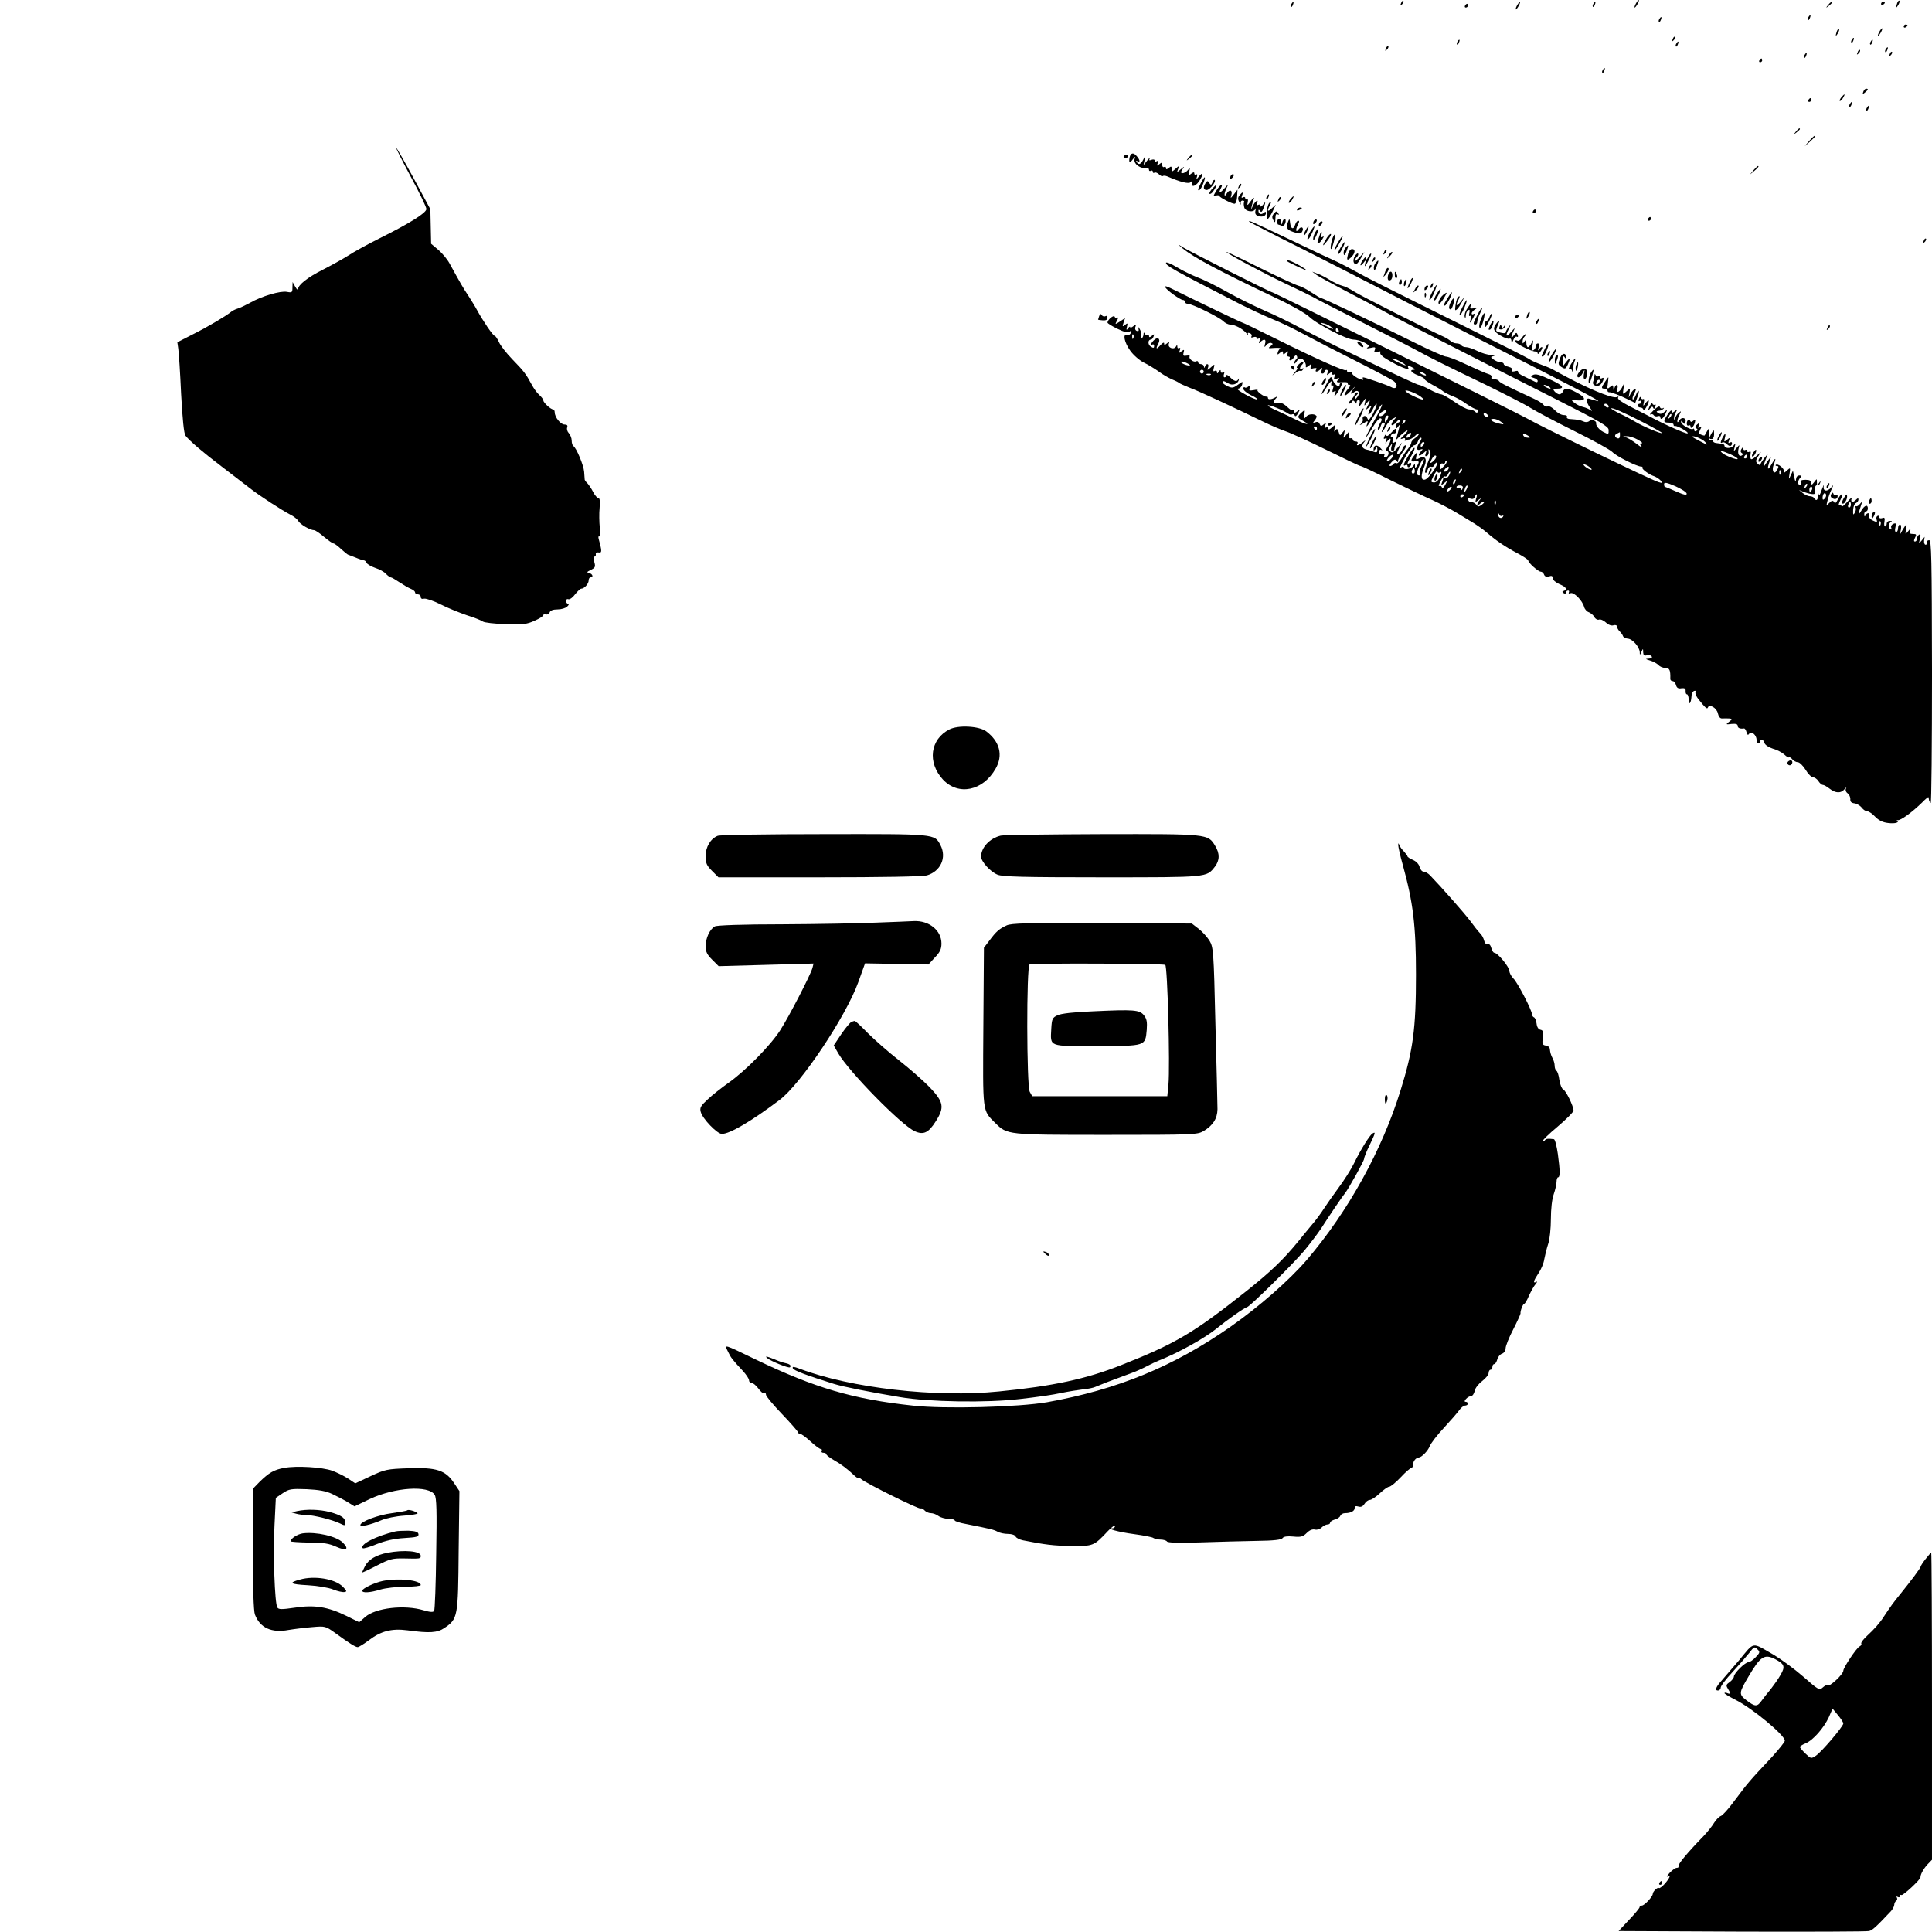 <?xml version="1.0" standalone="no"?>
<!DOCTYPE svg PUBLIC "-//W3C//DTD SVG 20010904//EN"
 "http://www.w3.org/TR/2001/REC-SVG-20010904/DTD/svg10.dtd">
<svg version="1.0" xmlns="http://www.w3.org/2000/svg"
 width="1024pt" height="1024pt" viewBox="0 0 1024 1024"
 preserveAspectRatio="xMidYMid meet">

<g transform="translate(0,1024) scale(0.1,-0.1)"
fill="#000000" stroke="none">
<path d="M7426 10223 c-6 -14 -5 -15 5 -6 7 7 10 15 7 18 -3 3 -9 -2 -12 -12z"/>
<path d="M8670 10220 c-6 -11 -8 -20 -6 -20 3 0 10 9 16 20 6 11 8 20 6 20 -3
0 -10 -9 -16 -20z"/>
<path d="M10056 10225 c-9 -26 -7 -32 5 -12 6 10 9 21 6 23 -2 3 -7 -2 -11
-11z"/>
<path d="M6845 10219 c-4 -6 -5 -12 -2 -15 2 -3 7 2 10 11 7 17 1 20 -8 4z"/>
<path d="M8040 10210 c-6 -11 -8 -20 -6 -20 3 0 10 9 16 20 6 11 8 20 6 20 -3
0 -10 -9 -16 -20z"/>
<path d="M8445 10219 c-4 -6 -5 -12 -2 -15 2 -3 7 2 10 11 7 17 1 20 -8 4z"/>
<path d="M9689 10213 c-13 -16 -12 -17 4 -4 9 7 17 15 17 17 0 8 -8 3 -21 -13z"/>
<path d="M9970 10219 c0 -5 5 -7 10 -4 6 3 10 8 10 11 0 2 -4 4 -10 4 -5 0
-10 -5 -10 -11z"/>
<path d="M7765 10210 c-3 -5 -1 -10 4 -10 6 0 11 5 11 10 0 6 -2 10 -4 10 -3
0 -8 -4 -11 -10z"/>
<path d="M9585 10149 c-4 -6 -5 -12 -2 -15 2 -3 7 2 10 11 7 17 1 20 -8 4z"/>
<path d="M8795 10139 c-4 -6 -5 -12 -2 -15 2 -3 7 2 10 11 7 17 1 20 -8 4z"/>
<path d="M10090 10099 c0 -5 5 -7 10 -4 6 3 10 8 10 11 0 2 -4 4 -10 4 -5 0
-10 -5 -10 -11z"/>
<path d="M9736 10075 c-9 -26 -7 -32 5 -12 6 10 9 21 6 23 -2 3 -7 -2 -11 -11z"/>
<path d="M9960 10070 c-6 -11 -8 -20 -6 -20 3 0 10 9 16 20 6 11 8 20 6 20 -3
0 -10 -9 -16 -20z"/>
<path d="M8866 10033 c-6 -14 -5 -15 5 -6 7 7 10 15 7 18 -3 3 -9 -2 -12 -12z"/>
<path d="M9815 10029 c-4 -6 -5 -12 -2 -15 2 -3 7 2 10 11 7 17 1 20 -8 4z"/>
<path d="M7725 10019 c-4 -6 -5 -12 -2 -15 2 -3 7 2 10 11 7 17 1 20 -8 4z"/>
<path d="M9915 10019 c-4 -6 -5 -12 -2 -15 2 -3 7 2 10 11 7 17 1 20 -8 4z"/>
<path d="M8885 10009 c-4 -6 -5 -12 -2 -15 2 -3 7 2 10 11 7 17 1 20 -8 4z"/>
<path d="M7346 9983 c-6 -14 -5 -15 5 -6 7 7 10 15 7 18 -3 3 -9 -2 -12 -12z"/>
<path d="M9995 9979 c-4 -6 -5 -12 -2 -15 2 -3 7 2 10 11 7 17 1 20 -8 4z"/>
<path d="M9846 9963 c-6 -14 -5 -15 5 -6 7 7 10 15 7 18 -3 3 -9 -2 -12 -12z"/>
<path d="M10016 9953 c-6 -14 -5 -15 5 -6 7 7 10 15 7 18 -3 3 -9 -2 -12 -12z"/>
<path d="M9565 9949 c-4 -6 -5 -12 -2 -15 2 -3 7 2 10 11 7 17 1 20 -8 4z"/>
<path d="M9325 9920 c-3 -5 -1 -10 4 -10 6 0 11 5 11 10 0 6 -2 10 -4 10 -3 0
-8 -4 -11 -10z"/>
<path d="M8495 9869 c-4 -6 -5 -12 -2 -15 2 -3 7 2 10 11 7 17 1 20 -8 4z"/>
<path d="M9876 9754 c-5 -14 -4 -15 9 -4 17 14 19 20 6 20 -5 0 -12 -7 -15
-16z"/>
<path d="M9760 9725 c-7 -9 -11 -17 -9 -20 3 -2 10 5 17 15 14 24 10 26 -8 5z"/>
<path d="M9585 9710 c-3 -5 -1 -10 4 -10 6 0 11 5 11 10 0 6 -2 10 -4 10 -3 0
-8 -4 -11 -10z"/>
<path d="M9805 9689 c-4 -6 -5 -12 -2 -15 2 -3 7 2 10 11 7 17 1 20 -8 4z"/>
<path d="M9895 9669 c-4 -6 -5 -12 -2 -15 2 -3 7 2 10 11 7 17 1 20 -8 4z"/>
<path d="M9519 9543 c-13 -16 -12 -17 4 -4 9 7 17 15 17 17 0 8 -8 3 -21 -13z"/>
<path d="M9589 9493 l-24 -28 28 24 c15 14 27 26 27 28 0 8 -8 1 -31 -24z"/>
<path d="M2100 9456 c0 -5 36 -76 80 -158 44 -81 80 -156 80 -166 -1 -21 -91
-77 -248 -155 -62 -31 -137 -72 -167 -92 -30 -19 -90 -52 -133 -74 -80 -40
-132 -81 -132 -103 -1 -7 -7 -2 -15 12 l-14 25 -1 -29 c0 -26 -2 -28 -29 -23
-34 7 -135 -23 -196 -58 -22 -12 -51 -26 -64 -30 -14 -4 -29 -12 -35 -17 -25
-21 -124 -80 -202 -119 l-84 -43 5 -35 c3 -20 10 -128 15 -240 7 -131 15 -210
23 -220 23 -29 91 -87 191 -163 56 -43 124 -95 151 -116 51 -40 168 -116 218
-142 16 -8 33 -22 38 -31 9 -18 63 -49 84 -49 6 0 30 -16 52 -35 23 -19 45
-35 50 -35 5 0 23 -13 41 -30 18 -16 34 -29 35 -29 1 0 19 -7 39 -15 21 -9 42
-16 47 -16 5 0 11 -6 14 -13 3 -7 23 -19 46 -27 22 -7 48 -21 57 -32 10 -10
21 -18 25 -18 5 0 25 -12 46 -26 21 -14 48 -30 61 -35 12 -5 22 -13 22 -19 0
-5 7 -10 15 -10 8 0 15 -6 15 -14 0 -9 7 -12 18 -9 10 2 49 -11 87 -30 39 -20
102 -45 140 -58 39 -12 76 -27 84 -33 8 -6 62 -12 120 -14 91 -3 113 -1 154
18 26 11 47 25 47 30 0 5 6 7 14 4 7 -3 16 2 19 10 4 11 19 16 42 16 20 0 43
7 51 15 9 8 11 15 5 15 -6 0 -11 7 -11 15 0 8 6 12 13 9 7 -2 23 9 35 26 13
16 27 30 33 30 16 0 39 26 39 44 0 9 5 16 10 16 17 0 11 18 -7 23 -15 3 -13 6
8 16 24 12 26 17 19 42 -5 17 -5 29 1 29 5 0 8 6 7 13 -2 7 5 11 15 9 18 -3
18 6 0 72 -3 10 -1 16 4 13 6 -4 6 15 2 46 -3 29 -4 76 -1 105 3 35 1 52 -6
52 -6 0 -19 14 -28 32 -9 18 -23 38 -30 46 -8 7 -14 16 -15 20 0 4 -2 23 -3
42 -3 35 -41 126 -57 136 -5 3 -9 16 -9 29 0 13 -7 30 -15 39 -8 8 -12 22 -9
30 4 11 0 16 -14 16 -21 0 -52 39 -52 65 0 8 -4 15 -8 15 -13 0 -52 36 -52 47
0 6 -9 18 -21 29 -12 10 -30 35 -40 54 -33 61 -43 73 -103 135 -32 33 -65 75
-72 93 -8 17 -18 32 -22 32 -9 0 -63 80 -95 139 -10 19 -31 52 -45 74 -25 37
-43 68 -100 172 -12 22 -39 54 -59 71 l-38 32 -2 91 -2 92 -90 167 c-50 92
-91 163 -91 158z"/>
<path d="M5987 9405 c-5 -29 1 -32 19 -7 12 14 13 14 8 1 -9 -27 31 -56 69
-50 4 0 7 -4 7 -10 0 -5 5 -7 10 -4 6 3 10 1 10 -5 0 -6 4 -9 9 -5 5 3 16 -1
24 -9 8 -8 17 -12 20 -9 4 3 14 2 24 -2 68 -30 113 -41 123 -31 8 8 11 7 8 -4
-6 -28 25 -15 43 18 20 35 15 43 -8 15 -14 -17 -14 -17 -9 0 3 11 2 16 -4 12
-6 -3 -10 -1 -10 6 0 8 -5 7 -17 -2 -15 -13 -16 -11 -10 11 5 21 4 22 -6 10
-13 -17 -37 -24 -37 -12 0 4 6 14 13 22 6 8 1 6 -12 -5 -24 -20 -24 -20 -17
-1 7 19 6 19 -14 1 -19 -17 -20 -17 -20 0 0 14 -3 15 -15 5 -11 -9 -15 -9 -15
-1 0 7 -4 9 -10 6 -5 -3 -10 1 -10 11 0 14 -3 14 -15 4 -13 -11 -14 -10 -9 5
5 13 4 16 -4 11 -7 -4 -12 -3 -12 3 0 6 -7 7 -17 4 -12 -5 -14 -3 -9 8 4 8 -1
3 -13 -11 l-20 -25 5 25 c4 25 4 25 -7 3 -13 -25 -24 -29 -35 -11 -4 7 -3 8 4
4 16 -9 15 5 -1 24 -19 24 -34 21 -40 -5z"/>
<path d="M5956 9412 c-3 -5 1 -9 9 -9 8 0 15 4 15 9 0 4 -4 8 -9 8 -6 0 -12
-4 -15 -8z"/>
<path d="M6299 9403 c-13 -16 -12 -17 4 -4 9 7 17 15 17 17 0 8 -8 3 -21 -13z"/>
<path d="M9294 9338 l-19 -23 23 19 c21 18 27 26 19 26 -2 0 -12 -10 -23 -22z"/>
<path d="M6527 9313 c-4 -3 -7 -11 -7 -17 0 -6 5 -5 12 2 6 6 9 14 7 17 -3 3
-9 2 -12 -2z"/>
<path d="M6365 9270 c-17 -33 -19 -44 -6 -36 10 6 33 66 26 66 -3 0 -11 -13
-20 -30z"/>
<path d="M6426 9273 c-6 -15 -8 -15 -17 -3 -8 13 -10 13 -19 0 -14 -22 -12
-37 6 -37 16 0 51 44 42 53 -3 3 -9 -3 -12 -13z"/>
<path d="M6566 9253 c-6 -14 -5 -15 5 -6 7 7 10 15 7 18 -3 3 -9 -2 -12 -12z"/>
<path d="M6427 9242 c-19 -20 -23 -37 -7 -27 10 6 33 45 27 45 -2 0 -11 -8
-20 -18z"/>
<path d="M6446 9228 c-16 -27 -17 -30 -3 -25 9 3 17 3 19 -1 4 -10 67 -42 81
-42 7 0 13 17 14 38 l2 37 -19 -25 c-19 -24 -19 -24 -13 -2 6 26 -11 30 -26 5
-14 -24 -14 2 0 30 10 22 10 22 -10 0 -24 -28 -35 -30 -21 -3 18 33 -4 23 -24
-12z"/>
<path d="M6570 9205 c-10 -12 -10 -20 -1 -38 6 -12 10 -15 7 -6 -2 9 2 16 10
16 7 0 11 -4 8 -9 -3 -4 -2 -17 1 -28 7 -22 50 -28 59 -7 3 6 3 2 0 -10 -3
-15 1 -23 15 -28 23 -7 41 0 41 17 0 7 -4 7 -13 -1 -14 -11 -27 -5 -27 13 0 6
4 5 9 -2 6 -10 11 -5 20 20 10 30 9 31 -4 14 -8 -11 -15 -14 -15 -7 0 7 -5 9
-12 5 -8 -5 -9 -2 -5 10 10 25 -12 9 -24 -18 -8 -19 -9 -19 -5 -1 2 11 7 29
11 40 4 12 -2 8 -15 -10 -19 -26 -21 -27 -17 -7 3 12 1 20 -4 16 -5 -3 -9 0
-9 6 0 6 -5 8 -12 4 -8 -5 -9 -2 -5 9 8 21 3 22 -13 2z"/>
<path d="M6715 9199 c-4 -6 -5 -12 -2 -15 2 -3 7 2 10 11 7 17 1 20 -8 4z"/>
<path d="M6776 9183 c-6 -14 -5 -15 5 -6 7 7 10 15 7 18 -3 3 -9 -2 -12 -12z"/>
<path d="M6840 9185 c-7 -9 -11 -17 -9 -20 3 -2 10 5 17 15 14 24 10 26 -8 5z"/>
<path d="M6724 9159 c-10 -17 -14 -79 -5 -79 4 0 15 17 25 37 l18 38 -21 -19
c-23 -21 -27 -16 -11 15 11 20 6 27 -6 8z"/>
<path d="M6875 9130 c-3 -6 1 -7 9 -4 18 7 21 14 7 14 -6 0 -13 -4 -16 -10z"/>
<path d="M8125 9120 c-3 -5 -1 -10 4 -10 6 0 11 5 11 10 0 6 -2 10 -4 10 -3 0
-8 -4 -11 -10z"/>
<path d="M6750 9106 c-8 -11 -9 -20 -1 -33 9 -16 10 -14 11 10 0 19 4 26 12
21 7 -4 8 -3 4 4 -9 15 -11 15 -26 -2z"/>
<path d="M8735 9080 c-3 -5 -1 -10 4 -10 6 0 11 5 11 10 0 6 -2 10 -4 10 -3 0
-8 -4 -11 -10z"/>
<path d="M6770 9065 c0 -8 2 -15 4 -15 2 0 11 -3 19 -6 9 -3 16 3 20 15 3 12
1 21 -3 21 -5 0 -11 -8 -13 -17 -4 -17 -5 -17 -6 0 -1 21 -21 23 -21 2z"/>
<path d="M6828 9067 c-14 -34 -8 -45 28 -57 29 -10 38 -10 45 1 13 21 -3 34
-18 14 -15 -22 -18 -3 -3 26 7 12 7 19 1 19 -5 0 -13 -9 -16 -20 -9 -29 -23
-25 -27 8 -2 22 -4 24 -10 9z"/>
<path d="M6967 9073 c-4 -3 -7 -11 -7 -17 0 -6 5 -5 12 2 6 6 9 14 7 17 -3 3
-9 2 -12 -2z"/>
<path d="M6623 9064 c3 -3 124 -66 269 -138 145 -73 328 -167 408 -208 80 -42
298 -153 485 -248 556 -281 711 -362 683 -356 -14 3 -33 9 -42 12 -21 8 -21
-15 1 -46 12 -18 13 -22 3 -14 -8 6 -26 14 -40 17 -14 3 -34 13 -45 22 -19 15
-19 15 14 13 48 -4 49 14 0 40 -48 26 -67 28 -75 7 -4 -8 -12 -15 -19 -15 -7
0 -18 7 -25 15 -11 13 -8 15 14 15 41 0 31 16 -26 43 -71 33 -90 38 -106 28
-10 -6 -9 -10 7 -14 12 -3 21 -10 21 -16 0 -8 -6 -9 -17 -3 -10 5 -35 17 -55
27 -21 9 -36 21 -33 25 3 5 -5 6 -17 2 -14 -3 -19 -1 -14 6 4 7 -3 14 -19 18
-14 3 -25 10 -25 15 0 5 -8 9 -17 9 -10 0 -26 7 -36 14 -18 14 -18 14 0 19 10
3 3 5 -15 6 -18 0 -50 10 -72 21 -22 11 -48 20 -59 20 -11 0 -23 5 -26 10 -3
6 -15 10 -25 10 -10 0 -25 6 -32 13 -7 6 -24 17 -38 23 -89 40 -446 220 -475
240 -20 13 -48 27 -63 30 -15 4 -44 18 -65 31 -21 13 -50 28 -65 33 l-27 10
24 -18 c13 -9 90 -51 170 -93 80 -41 162 -85 181 -96 44 -25 566 -292 925
-473 226 -114 270 -140 271 -158 1 -25 0 -26 -29 -11 -22 12 -39 33 -37 45 3
14 -25 23 -37 12 -7 -6 -20 -7 -30 -2 -18 8 -29 10 -71 13 -13 0 -20 6 -17 11
3 6 -4 10 -17 10 -13 0 -34 12 -47 26 -13 14 -30 23 -37 20 -7 -3 -18 1 -24 9
-6 8 -30 23 -53 33 -138 64 -177 83 -182 92 -3 6 -15 10 -26 10 -11 0 -17 5
-14 10 3 6 -2 13 -12 16 -25 8 -47 18 -134 58 -42 20 -85 36 -95 36 -10 0 -91
36 -179 80 -192 96 -473 230 -483 230 -4 0 -27 14 -51 30 -25 17 -56 33 -70
36 -15 4 -106 46 -203 94 -98 49 -178 87 -178 85 0 -8 199 -114 315 -169 66
-31 129 -62 140 -68 11 -7 128 -67 260 -134 132 -67 263 -134 290 -149 77 -42
163 -85 367 -183 102 -50 210 -105 240 -124 29 -18 134 -74 233 -123 99 -49
190 -99 201 -111 21 -22 128 -76 152 -77 6 0 10 -2 7 -5 -6 -7 36 -38 62 -46
11 -4 27 -14 35 -23 11 -14 10 -15 -12 -8 -45 14 -626 296 -700 339 -40 23
-1338 666 -1345 666 -10 0 -446 220 -480 242 -26 17 -26 16 4 -9 58 -48 194
-120 501 -266 75 -35 150 -78 168 -95 41 -40 200 -122 236 -122 15 0 41 -7 58
-16 24 -13 28 -18 17 -25 -9 -6 -4 -7 15 -3 25 6 28 4 23 -10 -6 -14 -3 -16
14 -11 14 5 19 3 15 -4 -4 -6 10 -21 31 -33 67 -41 129 -66 117 -47 -7 12 7
11 26 -1 10 -6 11 -10 3 -10 -25 0 -12 -16 22 -29 19 -7 35 -16 35 -20 0 -4
19 -18 43 -31 23 -12 49 -28 57 -35 8 -6 31 -18 50 -25 19 -7 53 -26 74 -42
22 -15 46 -28 54 -28 7 0 10 -5 6 -11 -4 -8 -9 -8 -17 0 -6 6 -20 11 -31 11
-11 0 -46 18 -77 40 -32 22 -63 40 -71 40 -7 0 -34 11 -60 25 -26 14 -51 25
-57 25 -9 0 -100 43 -391 182 -69 33 -172 85 -230 116 -58 31 -148 75 -200 97
-52 23 -140 66 -195 97 -55 31 -125 66 -156 77 -30 12 -81 36 -112 55 -31 19
-57 29 -57 23 0 -16 33 -34 395 -220 50 -25 125 -60 168 -78 44 -17 119 -54
169 -81 50 -27 172 -90 272 -140 99 -50 191 -99 203 -108 27 -21 16 -48 -13
-32 -20 11 -139 52 -149 52 -4 0 -3 -5 0 -10 4 -6 -9 -3 -29 6 -19 10 -32 22
-29 27 4 6 0 8 -10 4 -10 -4 -17 -1 -17 5 0 6 -3 9 -6 6 -7 -7 -156 59 -373
167 -94 47 -173 85 -176 85 -5 0 -279 132 -377 181 -24 12 -36 15 -32 7 6 -15
80 -68 94 -68 6 0 10 -4 10 -10 0 -5 7 -10 15 -10 23 0 167 -71 188 -92 10
-10 26 -18 36 -18 25 0 68 -23 87 -46 9 -11 13 -13 9 -7 -4 9 -1 11 9 7 9 -3
13 -11 9 -17 -4 -6 0 -8 10 -4 10 3 17 2 17 -4 0 -6 5 -7 12 -3 8 5 9 1 4 -12
-6 -15 -5 -17 5 -6 20 19 31 14 24 -10 -5 -20 -4 -21 7 -7 7 9 19 14 26 11 10
-3 9 -7 -4 -17 -15 -11 -13 -12 21 -9 21 1 35 0 30 -4 -6 -4 -11 -13 -13 -21
-3 -12 0 -12 12 -1 13 10 16 10 16 0 0 -10 3 -10 15 0 13 11 14 10 9 -4 -3 -9
-1 -16 6 -16 6 0 8 -4 5 -10 -3 -5 -2 -10 4 -10 5 0 14 7 19 16 6 11 12 13 16
6 3 -6 2 -13 -4 -17 -5 -3 -10 -12 -10 -18 0 -7 5 -4 11 6 5 9 16 17 23 17 14
0 31 -28 27 -44 -1 -5 6 -3 15 5 16 12 17 12 12 -2 -5 -13 -2 -16 14 -11 14 3
19 1 14 -6 -10 -16 7 -15 23 1 10 10 11 9 6 -5 -4 -11 -2 -18 4 -18 6 0 11 5
11 10 0 6 5 10 11 10 6 0 8 -7 5 -16 -5 -14 -4 -15 9 -4 11 9 15 9 15 1 0 -7
4 -9 10 -6 6 4 7 -1 3 -11 -5 -14 -3 -16 12 -11 15 6 16 5 6 -7 -10 -12 -7
-14 23 -12 20 2 33 -1 30 -5 -3 -5 0 -9 7 -9 8 0 7 -5 -3 -17 -34 -40 -26 -54
9 -17 21 22 30 31 21 19 -22 -26 -23 -42 -3 -25 22 19 37 0 19 -24 -8 -11 -14
-15 -14 -10 0 6 5 15 12 22 9 9 9 12 0 12 -7 0 -12 -4 -12 -10 0 -5 -9 -19
-20 -30 -11 -11 -16 -20 -11 -20 6 0 13 5 17 11 4 8 9 7 15 -2 6 -10 9 -11 9
-1 0 6 5 12 11 12 6 0 8 -9 4 -22 -5 -19 -3 -17 15 7 20 28 21 29 15 5 -6 -24
-5 -24 9 -6 19 23 21 14 4 -17 -10 -21 -10 -21 7 -7 17 14 18 14 6 -8 -7 -13
-10 -26 -8 -29 3 -3 13 9 22 26 8 17 18 31 20 31 7 0 -13 -49 -29 -71 -12 -18
-14 -18 -20 -4 -7 18 -29 10 -23 -8 2 -7 -3 -18 -12 -26 -9 -7 -3 -5 13 4 26
16 28 16 23 1 -12 -32 2 -15 38 45 54 87 53 66 0 -28 -25 -45 -45 -85 -45 -89
0 -5 15 16 33 47 18 31 37 54 44 52 9 -3 8 -11 -4 -29 -8 -14 -13 -28 -9 -31
4 -4 9 3 13 15 3 12 9 22 14 22 12 0 11 -7 -1 -31 -6 -10 -8 -19 -6 -19 3 0
12 13 21 30 8 16 25 35 38 41 21 12 21 11 4 -8 -9 -11 -14 -22 -11 -26 4 -3
15 4 25 16 10 12 18 16 19 10 0 -7 -4 -13 -10 -13 -5 0 -10 -8 -10 -17 0 -16
2 -16 11 -3 11 15 10 11 -7 -52 -5 -20 -4 -21 7 -8 19 21 49 44 49 37 0 -4
-10 -16 -22 -27 -17 -16 -19 -20 -5 -15 12 5 16 3 14 -6 -2 -8 -2 -11 0 -6 3
4 11 7 19 7 8 0 23 9 34 20 11 11 20 16 20 10 0 -5 -9 -15 -20 -22 -11 -7 -20
-18 -20 -24 0 -6 -8 -20 -17 -32 -10 -11 -26 -35 -35 -52 -10 -17 -22 -29 -27
-25 -5 3 -12 1 -16 -5 -3 -5 -11 -10 -17 -10 -6 0 -3 9 7 20 14 16 20 17 27 8
6 -10 8 -10 8 0 0 7 12 29 26 48 15 19 21 34 14 34 -6 0 -14 -9 -17 -19 -3
-11 -11 -22 -19 -25 -12 -5 -12 0 1 27 l16 32 -25 -30 c-19 -22 -28 -27 -37
-18 -8 8 -8 16 0 30 11 16 11 16 6 -4 -4 -14 -2 -23 4 -23 6 0 11 4 11 9 0 5
3 17 7 27 5 13 3 15 -7 9 -10 -6 -12 -3 -8 13 4 14 2 20 -4 16 -6 -4 -8 -1 -6
7 3 8 11 13 17 12 6 -2 11 5 11 15 -1 14 -5 12 -25 -10 -14 -16 -25 -23 -27
-16 -3 7 -7 5 -11 -6 -5 -11 -3 -15 5 -10 8 5 9 1 5 -12 -7 -18 -7 -18 8 0 21
27 20 -2 -1 -32 -8 -12 -10 -22 -5 -22 16 0 13 -27 -3 -33 -10 -4 -13 -1 -9 9
4 10 0 12 -11 8 -11 -4 -16 -1 -16 11 0 10 5 14 13 9 6 -4 3 2 -8 13 -19 19
-35 14 -35 -12 0 -5 5 -3 10 5 8 13 10 12 10 -4 0 -13 -4 -16 -17 -11 -10 4
-28 10 -40 12 -26 6 -29 22 -10 43 6 8 3 7 -9 -3 -23 -19 -39 -23 -29 -7 3 6
-1 10 -9 10 -9 0 -16 4 -16 10 0 5 -6 9 -12 7 -8 -1 -12 6 -10 18 l4 20 -17
-20 c-16 -20 -16 -20 -11 5 5 23 4 24 -9 7 -13 -18 -14 -17 -20 4 -6 17 -9 19
-17 8 -7 -10 -8 -8 -5 9 5 23 5 23 -14 6 -12 -11 -19 -13 -19 -5 0 7 -5 9 -12
5 -8 -5 -9 -2 -4 11 5 15 4 16 -9 5 -12 -10 -16 -9 -21 3 -3 10 -12 13 -22 9
-15 -5 -15 -4 -3 11 8 10 11 20 8 23 -12 13 -43 10 -55 -5 -12 -14 -13 -12 -9
12 4 26 4 27 -14 11 -25 -22 -24 -28 6 -44 46 -25 18 -22 -31 3 -27 14 -73 35
-101 48 -29 12 -53 26 -53 30 0 8 86 -27 107 -43 7 -5 16 -7 22 -4 5 3 11 0
13 -6 3 -8 10 -3 18 12 12 23 12 24 -3 11 -14 -11 -17 -11 -17 -1 0 8 -3 11
-6 7 -4 -3 -12 -1 -20 6 -33 30 -41 34 -62 30 -25 -3 -28 6 -9 26 10 11 9 12
-3 5 -21 -12 -40 -14 -40 -3 0 5 -3 8 -7 7 -11 -4 -54 28 -48 34 3 3 -6 3 -21
0 -23 -4 -26 -2 -20 13 5 14 4 16 -7 7 -8 -7 -17 -9 -20 -5 -4 3 -7 0 -7 -8 0
-8 19 -23 41 -34 23 -10 37 -21 32 -22 -5 -2 -34 10 -64 27 -30 16 -47 30 -38
30 9 0 19 9 22 20 5 20 5 20 -23 0 -23 -17 -31 -18 -54 -7 -14 7 -26 15 -26
20 0 10 7 9 30 -5 22 -14 52 -3 56 20 1 7 0 8 -3 2 -7 -15 -21 -12 -43 10 -11
11 -20 16 -20 10 0 -5 -4 -10 -10 -10 -5 0 -6 7 -3 17 4 11 3 14 -5 9 -7 -4
-12 -2 -12 6 0 9 -3 9 -10 -2 -7 -11 -10 -11 -10 -2 0 7 -5 10 -12 6 -8 -5 -9
0 -5 15 6 22 5 23 -15 4 -20 -17 -21 -17 -15 0 7 19 -9 24 -16 5 -4 -10 -6
-10 -6 0 -1 6 -8 12 -16 12 -8 0 -15 5 -15 11 0 5 -5 7 -10 4 -13 -8 -42 14
-35 26 3 4 -4 6 -16 4 -17 -3 -20 0 -16 16 5 17 3 18 -11 7 -14 -11 -15 -10
-9 5 4 11 3 16 -3 12 -6 -3 -10 0 -10 7 0 10 -2 11 -8 0 -12 -18 -45 -4 -37
16 4 12 3 13 -10 2 -12 -10 -15 -10 -15 0 0 7 -9 3 -20 -10 -22 -25 -26 -20
-10 10 13 25 -5 37 -25 16 -16 -16 -20 -31 -7 -22 5 3 9 -1 9 -8 0 -11 -4 -12
-18 -3 -16 10 -16 37 1 37 4 0 11 7 14 16 5 14 4 15 -9 4 -11 -9 -15 -9 -15
-1 0 7 -4 10 -9 7 -5 -4 -12 0 -14 6 -4 8 -6 7 -6 -4 -1 -9 -5 -19 -10 -22 -5
-4 -7 3 -4 13 3 11 0 28 -7 38 -10 15 -11 15 -6 1 3 -12 1 -15 -9 -12 -8 3
-11 13 -7 22 5 15 4 15 -11 3 -9 -7 -17 -10 -17 -5 0 5 -5 2 -11 -6 -9 -12
-10 -10 -6 8 5 20 3 21 -10 10 -14 -11 -15 -10 -8 12 l8 24 -27 -18 c-27 -17
-27 -17 -16 4 7 13 8 20 2 16 -6 -3 -12 -1 -14 5 -4 12 -38 -15 -38 -31 0 -4
24 -19 53 -33 37 -18 56 -22 65 -14 9 7 11 6 6 -7 -4 -10 -13 -15 -20 -12 -25
10 -15 -39 16 -82 16 -23 48 -51 71 -63 23 -11 59 -33 80 -48 21 -16 53 -34
71 -42 18 -7 35 -16 38 -19 3 -3 28 -14 55 -25 47 -17 236 -105 390 -180 39
-19 92 -42 119 -51 27 -9 126 -54 219 -100 93 -46 173 -84 178 -84 5 0 78 -34
161 -76 84 -41 184 -89 221 -105 37 -17 95 -47 128 -67 33 -20 76 -46 94 -57
19 -12 47 -32 62 -45 51 -44 97 -76 161 -110 34 -18 62 -36 62 -41 0 -12 53
-59 66 -59 7 0 15 -7 18 -16 4 -10 13 -13 26 -9 14 5 20 2 20 -10 0 -9 15 -22
35 -31 36 -15 45 -29 23 -36 -9 -3 -9 -6 0 -12 7 -4 12 -2 12 3 0 6 5 11 11
11 5 0 7 -4 4 -10 -3 -6 1 -7 9 -4 18 7 63 -39 72 -73 3 -12 15 -25 25 -28 10
-4 24 -15 29 -25 6 -11 17 -17 25 -14 8 3 24 -4 36 -15 14 -13 30 -19 41 -15
10 3 18 0 18 -6 0 -6 6 -18 14 -26 8 -7 16 -19 18 -25 2 -7 14 -13 26 -14 24
-1 62 -44 63 -72 0 -16 1 -16 9 2 8 19 9 19 9 -2 1 -16 6 -20 20 -16 10 3 22
0 25 -6 5 -7 -2 -11 -16 -12 -19 -1 -18 -2 8 -10 17 -5 37 -16 44 -24 7 -8 23
-15 36 -15 23 0 28 -11 27 -57 -1 -7 5 -13 12 -13 7 0 15 -9 18 -21 4 -15 12
-20 29 -17 17 2 23 -2 22 -14 -1 -10 2 -18 7 -18 5 0 9 -12 9 -27 0 -14 3 -23
7 -19 4 4 7 19 8 33 0 14 6 28 14 31 8 2 11 0 8 -6 -4 -5 3 -23 15 -38 35 -44
46 -55 50 -44 7 21 47 -2 53 -31 4 -18 12 -28 23 -27 9 1 26 0 36 0 20 -2 20
-2 0 -18 -18 -14 -17 -15 14 -11 22 2 32 -1 32 -10 0 -12 13 -17 33 -14 5 1
11 -8 14 -20 4 -15 8 -17 14 -8 10 17 39 -6 39 -32 0 -11 5 -19 10 -19 6 0 10
5 10 10 0 17 17 11 22 -8 3 -10 22 -23 44 -30 22 -6 49 -20 61 -31 11 -11 23
-18 26 -15 2 2 10 -2 17 -11 7 -8 20 -15 29 -15 9 0 27 -18 41 -40 13 -22 31
-40 40 -40 8 0 21 -9 28 -20 7 -11 17 -20 23 -20 6 0 22 -9 36 -20 32 -25 61
-26 80 -2 8 9 11 11 7 3 -4 -8 -1 -19 9 -26 8 -6 15 -20 14 -31 -1 -13 5 -20
23 -22 13 -2 30 -13 38 -23 7 -10 20 -19 29 -19 8 0 27 -13 41 -28 19 -20 41
-31 69 -34 38 -5 65 3 46 15 -5 2 -2 2 5 0 15 -3 76 41 130 94 17 18 33 30 33
28 1 -3 2 -9 3 -14 0 -5 4 -13 9 -17 4 -4 7 307 7 692 -1 609 -3 701 -15 701
-9 0 -14 -6 -13 -13 2 -7 -1 -12 -7 -11 -5 1 -8 11 -7 22 l3 20 -16 -20 c-16
-19 -16 -19 -9 9 5 21 4 27 -5 22 -6 -4 -11 -14 -11 -22 0 -8 -5 -14 -10 -14
-7 0 -7 6 0 20 9 17 8 20 -11 20 -16 0 -20 4 -15 18 5 14 3 13 -10 -3 -16 -19
-16 -19 -12 8 3 15 4 27 2 27 -2 0 -10 -12 -19 -27 l-16 -28 6 28 c3 15 1 27
-5 27 -5 0 -10 -9 -10 -20 0 -11 -5 -20 -10 -20 -6 0 -8 11 -4 25 5 21 3 24
-10 19 -10 -4 -15 -13 -12 -21 3 -8 1 -11 -4 -8 -14 9 -12 32 3 38 7 3 5 6 -5
6 -10 1 -18 -6 -18 -14 0 -8 -4 -15 -9 -15 -4 0 -6 11 -3 25 3 20 1 24 -12 19
-9 -3 -16 -1 -16 6 0 6 -4 9 -10 5 -5 -3 -7 -12 -3 -21 4 -12 1 -13 -20 -3
-15 7 -23 17 -20 25 3 8 1 14 -5 14 -6 0 -13 -6 -15 -12 -3 -8 -6 -6 -6 5 -1
9 4 17 9 17 6 0 10 7 10 15 0 24 -18 17 -35 -12 -16 -28 -16 -14 0 32 6 19 6
19 -8 3 -8 -10 -18 -14 -22 -10 -5 4 -5 1 -1 -5 4 -7 3 -21 -3 -30 -8 -15 -10
-12 -9 14 1 18 7 34 15 37 7 3 13 11 13 18 0 9 -3 9 -12 0 -18 -18 -31 -15
-24 6 4 9 -7 1 -23 -18 -17 -19 -30 -29 -31 -22 0 7 -5 10 -11 6 -6 -3 -3 8 5
25 9 17 13 31 8 31 -5 0 -14 -12 -21 -27 -9 -19 -15 -23 -20 -14 -6 10 -12 9
-25 -4 -16 -16 -17 -16 -10 11 4 16 13 43 21 59 12 26 12 28 0 13 -21 -26 -46
-23 -41 5 2 12 -2 4 -10 -18 -11 -31 -14 -36 -18 -20 -3 12 -5 9 -3 -7 2 -28
-8 -37 -20 -18 -3 6 -14 10 -23 10 -9 0 -26 8 -37 17 l-20 16 20 -8 c36 -14
66 -18 64 -9 -4 23 2 44 12 42 6 -2 14 4 16 12 4 13 3 13 -6 0 -9 -13 -11 -12
-11 4 0 20 0 20 -15 0 -12 -15 -14 -16 -15 -3 0 11 -9 16 -30 16 -22 0 -29 -4
-26 -14 3 -7 1 -13 -4 -13 -14 0 -12 24 2 38 9 9 8 12 -5 12 -11 0 -17 -9 -18
-22 -1 -15 -4 -11 -9 12 l-7 35 -12 -25 c-11 -24 -11 -23 -6 9 5 34 5 34 -15
16 -14 -13 -19 -14 -15 -4 5 14 -32 45 -43 35 -3 -3 0 -6 7 -6 9 0 9 -5 0 -21
-15 -29 -31 -5 -18 28 15 39 10 41 -11 3 -21 -38 -26 -29 -10 17 11 29 6 25
-27 -24 -8 -11 -7 -2 2 22 l15 40 -20 -25 c-11 -14 -20 -29 -20 -33 0 -4 -6
-2 -14 5 -11 11 -11 17 2 38 l16 25 -27 -24 c-27 -24 -33 -20 -28 18 2 7 -2
10 -8 6 -6 -3 -11 -1 -11 5 0 6 -4 8 -10 5 -5 -3 -10 0 -10 7 0 10 -3 9 -10
-2 -6 -9 -5 -17 2 -21 7 -4 7 -9 0 -13 -15 -9 -24 10 -17 37 6 22 6 22 -11 2
-16 -20 -16 -19 -10 5 6 23 6 24 -7 7 -14 -16 -47 -15 -47 2 0 4 -7 8 -15 9
-8 1 -22 3 -30 4 -8 1 -15 5 -15 10 0 4 -6 7 -12 6 -9 -2 -12 8 -11 32 3 31 1
33 -9 15 -6 -11 -12 -21 -13 -23 -1 -1 -9 0 -18 4 -13 5 -14 10 -6 26 9 16 8
19 -2 13 -9 -6 -10 -3 -5 10 5 15 4 16 -9 5 -11 -10 -13 -15 -4 -20 8 -6 8 -9
0 -14 -6 -4 -11 -2 -11 5 0 7 -3 10 -6 6 -9 -9 -64 21 -64 36 0 9 3 8 9 -1 7
-11 9 -11 14 1 8 22 -20 30 -32 9 -15 -25 -14 4 1 31 10 20 10 21 -5 8 -10 -7
-17 -21 -18 -30 0 -9 -3 -11 -5 -4 -3 7 0 22 7 35 11 21 11 22 -4 9 -14 -11
-17 -11 -17 0 0 8 -9 1 -20 -16 -26 -39 -25 -45 5 -45 14 0 25 -5 25 -10 0 -6
3 -9 8 -8 12 3 78 -35 66 -39 -9 -3 -120 46 -209 94 -16 8 -60 31 -98 50 -41
21 -65 38 -61 45 4 7 2 8 -5 4 -16 -10 -111 26 -227 85 -55 28 -103 55 -109
58 -5 4 -32 16 -60 26 -27 10 -57 23 -65 29 -8 7 -159 83 -335 170 -479 238
-503 250 -595 300 -47 26 -97 51 -112 57 -14 6 -119 55 -233 110 -198 94 -226
107 -212 93z m437 -561 c11 -10 5 -9 -20 3 -45 22 -52 28 -20 19 14 -4 32 -14
40 -22z m35 -13 c3 -5 1 -10 -4 -10 -6 0 -11 5 -11 10 0 6 2 10 4 10 3 0 8 -4
11 -10z m-1088 -42 c-3 -8 -6 -5 -6 6 -1 11 2 17 5 13 3 -3 4 -12 1 -19z
m1413 -123 c17 -9 30 -18 30 -21 0 -4 -59 23 -69 32 -10 9 13 3 39 -11z
m-1113 -21 c-6 -6 -47 9 -47 17 0 5 11 3 25 -3 14 -6 24 -13 22 -14z m73 -34
c0 -5 -4 -10 -10 -10 -5 0 -10 5 -10 10 0 6 5 10 10 10 6 0 10 -4 10 -10z
m1170 -10 c8 -5 11 -10 5 -10 -5 0 -17 5 -25 10 -8 5 -10 10 -5 10 6 0 17 -5
25 -10z m-1133 -6 c-3 -3 -12 -4 -19 -1 -8 3 -5 6 6 6 11 1 17 -2 13 -5z
m1793 -64 c8 -5 11 -10 5 -10 -5 0 -17 5 -25 10 -8 5 -10 10 -5 10 6 0 17 -5
25 -10z m-706 -37 c19 -9 37 -22 40 -29 4 -11 -77 25 -93 41 -10 11 20 4 53
-12z m1021 -63 c3 -5 2 -10 -4 -10 -5 0 -13 5 -16 10 -3 6 -2 10 4 10 5 0 13
-4 16 -10z m183 -88 c56 -29 102 -55 102 -57 0 -8 -102 35 -138 57 -18 11 -55
31 -83 44 -27 13 -49 26 -49 29 0 8 67 -21 168 -73z m-1364 54 c-6 -17 -34
-30 -34 -16 0 5 8 14 18 19 22 13 22 13 16 -3z m541 -16 c3 -5 2 -10 -4 -10
-5 0 -13 5 -16 10 -3 6 -2 10 4 10 5 0 13 -4 16 -10z m966 -13 c-10 -9 -11 -8
-5 6 3 10 9 15 12 12 3 -3 0 -11 -7 -18z m-1500 -14 c-8 -15 -10 -15 -11 -2 0
17 10 32 18 25 2 -3 -1 -13 -7 -23z m90 -16 c-10 -9 -11 -8 -5 6 3 10 9 15 12
12 3 -3 0 -11 -7 -18z m515 7 c18 -15 18 -15 -11 -9 -37 8 -57 25 -29 25 11 0
29 -7 40 -16z m-976 -34 c0 -5 -2 -10 -4 -10 -3 0 -8 5 -11 10 -3 6 -1 10 4
10 6 0 11 -4 11 -10z m495 -39 c-3 -6 -11 -11 -17 -11 -6 0 -6 6 2 15 14 17
26 13 15 -4z m1111 0 c0 -11 -5 -17 -13 -14 -17 6 -17 20 0 26 6 3 12 6 12 6
1 1 1 -7 1 -18z m-486 -1 c13 -8 13 -10 -2 -10 -9 0 -20 5 -23 10 -8 13 5 13
25 0z m580 -20 c19 -11 29 -19 21 -20 -11 0 -11 -3 0 -17 8 -10 -4 -3 -26 14
-22 17 -49 33 -60 36 -16 4 -15 5 5 5 14 1 41 -7 60 -18z m357 -12 c17 -19 16
-19 -24 2 -24 12 -43 23 -43 25 0 10 52 -11 67 -27z m-1511 0 c-21 -30 -20
-49 2 -41 14 5 15 3 5 -8 -22 -22 -14 -33 9 -13 20 18 21 18 15 1 -5 -13 -3
-17 5 -14 7 2 12 13 10 23 -2 15 -1 16 7 5 6 -9 3 -29 -10 -59 -11 -25 -18
-50 -15 -56 3 -6 8 -1 12 12 4 13 12 21 19 18 8 -3 16 2 19 11 4 9 9 13 12 10
9 -9 -43 -84 -63 -89 -22 -6 -24 22 -3 71 16 39 3 59 -28 42 -18 -9 -19 -8
-15 12 4 21 4 22 -11 3 -21 -26 -20 -36 4 -31 22 4 25 -2 10 -25 -9 -13 -10
-13 -10 0 0 13 -1 13 -10 0 -10 -16 -50 -23 -50 -8 0 5 -5 6 -11 2 -14 -8 -12
-3 25 64 16 28 35 52 42 52 7 0 16 9 19 20 3 11 11 20 16 20 6 0 3 -10 -5 -22z
m16 -20 c-7 -7 -12 -8 -12 -2 0 14 12 26 19 19 2 -3 -1 -11 -7 -17z m1628 -45
c22 -10 40 -21 40 -25 0 -9 -70 18 -84 33 -15 14 -1 11 44 -8z m-1795 -23
c-10 -11 -20 -18 -23 -15 -7 6 18 35 31 35 5 0 2 -9 -8 -20z m227 -9 c-22 -22
-27 -19 -12 8 6 12 15 19 20 16 5 -3 2 -14 -8 -24z m1658 19 c0 -5 -5 -10 -11
-10 -5 0 -7 5 -4 10 3 6 8 10 11 10 2 0 4 -4 4 -10z m-1725 -49 c-9 -18 -13
-36 -10 -41 3 -6 1 -10 -4 -10 -6 0 -11 5 -11 10 0 19 30 83 36 77 3 -3 -2
-19 -11 -36z m117 -3 c-21 -21 -21 -21 -19 -1 0 13 6 19 14 16 7 -3 13 1 13 8
0 7 3 9 7 5 4 -3 -3 -16 -15 -28z m772 -3 c11 -8 15 -15 10 -15 -6 0 -19 7
-30 15 -10 8 -14 14 -9 14 6 0 19 -6 29 -14z m-749 -14 c-3 -6 -11 -11 -17
-11 -6 0 -6 6 2 15 14 17 26 13 15 -4z m-179 -18 c-10 -10 -19 5 -10 18 6 11
8 11 12 0 2 -7 1 -15 -2 -18z m245 4 c-10 -9 -11 -8 -5 6 3 10 9 15 12 12 3
-3 0 -11 -7 -18z m-110 -1 c12 7 11 0 -2 -30 -7 -14 -19 -24 -29 -23 -17 1
-17 3 -2 35 9 18 18 29 20 23 2 -6 8 -9 13 -5z m1806 -8 c-3 -8 -6 -5 -6 6 -1
11 2 17 5 13 3 -3 4 -12 1 -19z m-1757 -8 c-6 -11 -15 -18 -21 -15 -5 4 -9 4
-9 1 0 -2 -3 -13 -7 -23 -6 -16 -5 -17 12 -3 17 14 18 14 5 -10 -8 -15 -15
-20 -18 -12 -2 6 -8 9 -14 6 -5 -3 -2 8 7 25 9 18 20 29 24 26 5 -3 11 2 15
10 3 8 8 15 11 15 3 0 1 -9 -5 -20z m33 -35 c-3 -9 -8 -14 -10 -11 -3 3 -2 9
2 15 9 16 15 13 8 -4z m1227 -62 c0 -9 -15 -6 -56 12 -31 14 -58 25 -60 25 -2
0 -4 6 -4 14 0 11 14 9 60 -11 33 -15 60 -32 60 -40z m631 34 c-10 -9 -11 -8
-5 6 3 10 9 15 12 12 3 -3 0 -11 -7 -18z m-1819 -6 c-4 -10 -7 -11 -10 -3 -2
7 -8 10 -13 6 -5 -3 -9 -1 -9 5 0 5 9 9 19 8 12 -1 17 -6 13 -16z m19 -8 c-12
-20 -14 -14 -5 12 4 9 9 14 11 11 3 -2 0 -13 -6 -23z m-83 3 c-7 -8 -15 -12
-17 -11 -5 6 10 25 20 25 5 0 4 -6 -3 -14z m1916 -1 c-4 -8 -8 -15 -10 -15 -2
0 -4 7 -4 15 0 8 4 15 10 15 5 0 7 -7 4 -15z m67 -48 c-8 -8 -11 -7 -11 4 0 9
3 19 7 23 4 4 9 2 11 -4 3 -7 -1 -17 -7 -23z m-1911 19 c0 -3 -4 -8 -10 -11
-5 -3 -10 -1 -10 4 0 6 5 11 10 11 6 0 10 -2 10 -4z m64 -18 c-6 -21 -5 -22
12 -8 15 11 16 11 7 0 -17 -18 -17 -38 -1 -22 7 7 16 12 22 12 5 0 1 -7 -10
-15 -17 -12 -20 -12 -30 1 -7 8 -17 13 -24 12 -7 -2 -15 3 -18 11 -3 10 0 12
12 8 10 -4 19 -1 22 8 10 24 16 17 8 -7z m103 -30 c-3 -8 -6 -5 -6 6 -1 11 2
17 5 13 3 -3 4 -12 1 -19z m1883 -3 c0 -8 -4 -15 -10 -15 -5 0 -7 7 -4 15 4 8
8 15 10 15 2 0 4 -7 4 -15z m-1848 -59 c7 4 8 2 4 -5 -9 -13 -26 -5 -25 12 0
9 2 8 6 -1 2 -6 10 -9 15 -6z m2005 -48 c-3 -8 -6 -5 -6 6 -1 11 2 17 5 13 3
-3 4 -12 1 -19z"/>
<path d="M7466 7827 c-28 -46 -32 -62 -16 -52 6 3 10 1 10 -5 0 -6 5 -8 10 -5
6 3 10 11 10 16 0 6 -4 7 -10 4 -15 -9 -12 0 11 40 12 20 19 38 16 41 -3 3
-17 -14 -31 -39z"/>
<path d="M7576 7745 c-9 -26 -7 -32 5 -12 6 10 9 21 6 23 -2 3 -7 -2 -11 -11z"/>
<path d="M7606 7714 c-4 -9 -4 -19 -1 -22 2 -3 7 3 11 12 4 9 4 19 1 22 -2 3
-7 -3 -11 -12z"/>
<path d="M6997 9063 c-4 -3 -7 -11 -7 -17 0 -6 5 -5 12 2 6 6 9 14 7 17 -3 3
-9 2 -12 -2z"/>
<path d="M6920 9019 c-7 -11 -10 -23 -7 -25 2 -2 9 7 15 21 14 30 7 33 -8 4z"/>
<path d="M6946 9015 c-16 -25 -23 -57 -8 -39 10 11 33 64 28 64 -2 0 -11 -11
-20 -25z"/>
<path d="M6972 9010 c-7 -11 -12 -28 -12 -37 1 -10 7 -3 16 16 16 38 14 50 -4
21z"/>
<path d="M6995 8995 c-3 -8 -7 -22 -10 -30 -7 -22 8 -18 23 6 10 16 10 19 1
13 -9 -5 -10 -2 -6 9 3 10 4 17 1 17 -2 0 -7 -7 -9 -15z"/>
<path d="M7027 8970 c-10 -16 -16 -30 -13 -30 2 0 14 14 26 30 12 17 18 30 13
30 -5 0 -17 -13 -26 -30z"/>
<path d="M7065 8983 c-9 -20 -16 -63 -10 -63 6 0 25 73 21 77 -2 2 -7 -4 -11
-14z"/>
<path d="M7091 8954 c-12 -20 -20 -38 -18 -40 2 -2 14 14 26 36 28 50 21 53
-8 4z"/>
<path d="M10196 8963 c-6 -14 -5 -15 5 -6 7 7 10 15 7 18 -3 3 -9 -2 -12 -12z"/>
<path d="M7106 8929 c-10 -17 -16 -33 -13 -35 3 -3 12 9 21 27 9 18 15 34 13
35 -2 2 -11 -10 -21 -27z"/>
<path d="M7130 8925 c-6 -8 -10 -21 -8 -31 2 -11 7 -6 15 15 13 34 11 38 -7
16z"/>
<path d="M7146 8898 c-10 -38 -7 -42 14 -23 23 21 26 45 6 45 -7 0 -16 -10
-20 -22z"/>
<path d="M7336 8903 c-6 -14 -5 -15 5 -6 7 7 10 15 7 18 -3 3 -9 -2 -12 -12z"/>
<path d="M7361 8887 c-13 -21 -12 -21 5 -5 10 10 16 20 13 22 -3 3 -11 -5 -18
-17z"/>
<path d="M7180 8881 c-11 -21 -7 -41 8 -41 4 0 16 15 26 33 l18 32 -26 -28
c-14 -15 -26 -24 -26 -20 0 5 5 14 12 21 6 6 9 14 6 18 -4 3 -11 -4 -18 -15z"/>
<path d="M7252 8878 c-6 -13 -11 -17 -11 -9 -1 11 -5 10 -16 -5 -19 -26 -19
-43 1 -18 14 18 15 18 9 -6 -4 -18 1 -13 15 13 12 22 20 41 17 43 -2 2 -9 -6
-15 -18z"/>
<path d="M7276 8863 c-6 -14 -5 -15 5 -6 7 7 10 15 7 18 -3 3 -9 -2 -12 -12z"/>
<path d="M6821 8856 c11 -9 113 -56 104 -48 -15 15 -84 52 -97 52 -6 0 -9 -2
-7 -4z"/>
<path d="M7290 8845 c-6 -8 -10 -21 -8 -31 2 -11 7 -6 15 15 13 34 11 38 -7
16z"/>
<path d="M7256 8823 c-6 -14 -5 -15 5 -6 7 7 10 15 7 18 -3 3 -9 -2 -12 -12z"/>
<path d="M7343 8803 c-3 -10 -8 -22 -10 -28 -3 -5 3 -1 11 9 16 20 21 36 11
36 -3 0 -8 -8 -12 -17z"/>
<path d="M7357 8781 c-5 -22 1 -33 14 -25 12 7 12 44 0 44 -5 0 -11 -9 -14
-19z"/>
<path d="M7393 8781 c0 -11 5 -18 9 -15 4 3 5 11 1 19 -7 21 -12 19 -10 -4z"/>
<path d="M7472 8745 c-17 -37 -14 -45 4 -12 9 16 14 31 11 33 -2 2 -9 -7 -15
-21z"/>
<path d="M7416 8745 c-3 -8 -1 -15 4 -15 6 0 10 7 10 15 0 8 -2 15 -4 15 -2 0
-6 -7 -10 -15z"/>
<path d="M7443 8745 c-3 -9 -3 -18 -1 -21 3 -3 8 4 11 16 6 23 -1 27 -10 5z"/>
<path d="M7585 8729 c-4 -6 -5 -12 -2 -15 2 -3 7 2 10 11 7 17 1 20 -8 4z"/>
<path d="M7500 8708 c-12 -22 -12 -22 6 -6 10 10 15 20 12 24 -4 3 -12 -5 -18
-18z"/>
<path d="M7557 8723 c-4 -3 -7 -11 -7 -17 0 -6 5 -5 12 2 6 6 9 14 7 17 -3 3
-9 2 -12 -2z"/>
<path d="M7590 8690 c-11 -22 -17 -40 -13 -40 5 0 16 18 25 40 21 52 14 52
-12 0z"/>
<path d="M7616 8684 c-10 -14 -16 -30 -14 -35 2 -6 11 6 21 25 20 42 16 47 -7
10z"/>
<path d="M7551 8674 c0 -11 3 -14 6 -6 3 7 2 16 -1 19 -3 4 -6 -2 -5 -13z"/>
<path d="M7649 8677 c-17 -14 -32 -47 -21 -47 4 0 16 14 25 30 20 33 19 35 -4
17z"/>
<path d="M7684 8678 c-4 -7 -14 -23 -22 -35 -8 -13 -10 -23 -5 -23 5 0 17 16
26 35 16 33 16 49 1 23z"/>
<path d="M7724 8659 c-4 -7 -8 -25 -10 -41 -3 -24 -2 -27 10 -16 7 7 18 25 25
38 l12 25 -20 -25 c-22 -27 -28 -21 -11 11 11 20 6 27 -6 8z"/>
<path d="M7691 8642 c-13 -25 -14 -42 -2 -42 8 0 23 52 16 58 -2 2 -8 -5 -14
-16z"/>
<path d="M7750 8610 c-11 -22 -17 -40 -13 -40 5 0 16 18 25 40 21 52 14 52
-12 0z"/>
<path d="M7776 8604 c-10 -14 -15 -33 -13 -42 3 -12 5 -11 6 5 0 12 6 25 13
29 8 5 9 0 6 -14 -4 -14 -2 -20 4 -16 6 4 8 -2 3 -17 -9 -28 -3 -24 15 10 8
15 8 21 1 17 -6 -4 -11 -3 -11 3 0 5 8 15 18 21 15 10 14 11 -6 6 -18 -3 -22
-1 -18 10 8 22 0 17 -18 -12z"/>
<path d="M7830 8570 c-23 -45 -24 -50 -10 -50 6 0 10 7 10 15 0 9 7 29 15 45
9 17 13 30 10 30 -2 0 -14 -18 -25 -40z"/>
<path d="M8096 8575 c-9 -26 -7 -32 5 -12 6 10 9 21 6 23 -2 3 -7 -2 -11 -11z"/>
<path d="M5826 8565 c-3 -9 -6 -18 -6 -19 0 -1 11 -3 25 -4 17 -1 25 3 25 14
0 9 -5 12 -11 8 -6 -3 -15 -1 -19 6 -5 8 -9 7 -14 -5z"/>
<path d="M7852 8555 c-14 -31 -16 -63 -3 -49 9 10 25 74 18 74 -2 0 -9 -11
-15 -25z"/>
<path d="M7895 8561 c-3 -12 -11 -21 -16 -21 -5 0 -9 -10 -9 -22 0 -18 4 -15
21 16 11 21 18 40 16 43 -3 2 -8 -5 -12 -16z"/>
<path d="M8030 8559 c0 -5 5 -7 10 -4 6 3 10 8 10 11 0 2 -4 4 -10 4 -5 0 -10
-5 -10 -11z"/>
<path d="M8145 8539 c-4 -6 -5 -12 -2 -15 2 -3 7 2 10 11 7 17 1 20 -8 4z"/>
<path d="M7900 8521 c-12 -24 -13 -34 -1 -27 9 6 22 46 15 46 -2 0 -8 -9 -14
-19z"/>
<path d="M7933 8528 c-23 -29 -19 -43 19 -66 21 -13 43 -20 48 -17 6 3 10 -2
11 -12 0 -14 2 -13 10 5 5 13 13 21 19 17 6 -3 7 1 4 10 -6 14 -8 14 -20 -2
-16 -22 -18 -10 -3 20 10 22 10 22 -10 0 -27 -32 -34 -28 -16 10 14 28 14 30
0 13 -8 -11 -15 -24 -15 -29 0 -7 -38 0 -49 9 -2 2 1 15 7 29 13 27 10 32 -5
13z"/>
<path d="M7948 8508 c-5 -11 -2 -15 10 -14 9 2 18 9 20 17 3 12 2 12 -6 0 -8
-11 -10 -11 -14 0 -3 10 -6 9 -10 -3z"/>
<path d="M9686 8503 c-6 -14 -5 -15 5 -6 7 7 10 15 7 18 -3 3 -9 -2 -12 -12z"/>
<path d="M8066 8449 c-8 -12 -19 -18 -25 -14 -6 3 -11 2 -11 -4 0 -11 88 -55
108 -54 6 0 12 -4 12 -10 0 -6 6 -2 14 9 8 10 12 21 10 24 -3 2 -10 -2 -15
-10 -8 -11 -9 -10 -4 8 4 13 2 22 -4 22 -6 0 -11 -6 -11 -14 0 -8 -5 -18 -12
-22 -8 -5 -9 3 -5 27 5 30 4 31 -5 12 -6 -13 -15 -23 -20 -23 -4 0 -8 10 -8
23 0 18 -2 19 -10 7 -9 -13 -10 -13 -10 1 0 8 5 20 12 27 7 7 9 12 6 12 -4 0
-14 -9 -22 -21z"/>
<path d="M7200 8415 c7 -8 17 -15 22 -15 6 0 5 7 -2 15 -7 8 -17 15 -22 15 -6
0 -5 -7 2 -15z"/>
<path d="M8189 8393 c-7 -16 -15 -31 -17 -35 -2 -5 0 -8 5 -8 9 0 35 61 29 67
-1 2 -9 -9 -17 -24z"/>
<path d="M8221 8354 c-12 -20 -16 -34 -10 -32 10 3 43 68 35 68 -2 0 -14 -16
-25 -36z"/>
<path d="M8205 8369 c-4 -6 -5 -12 -2 -15 2 -3 7 2 10 11 7 17 1 20 -8 4z"/>
<path d="M8270 8345 c-13 -35 -13 -38 9 -52 16 -10 20 -8 30 13 16 36 13 42
-8 15 l-18 -23 0 31 c0 20 3 27 9 19 5 -9 8 -10 8 -1 0 25 -20 23 -30 -2z"/>
<path d="M8247 8353 c-4 -3 -7 -16 -6 -27 0 -19 1 -19 10 3 10 24 8 36 -4 24z"/>
<path d="M8326 8309 c-11 -18 -14 -29 -8 -25 6 3 13 -2 15 -11 3 -11 5 -9 5 7
-1 14 3 33 7 43 12 28 1 20 -19 -14z"/>
<path d="M6880 8305 c-7 -8 -9 -15 -5 -15 5 0 0 -10 -11 -22 -19 -23 -19 -23
2 -5 11 9 23 14 26 11 3 -3 9 0 14 7 4 8 3 10 -4 5 -16 -9 -15 7 0 22 8 8 8
12 1 12 -6 0 -16 -7 -23 -15z"/>
<path d="M8354 8305 c-3 -8 -4 -20 -2 -27 3 -7 7 -1 10 15 6 29 1 36 -8 12z"/>
<path d="M6845 8290 c3 -5 8 -10 11 -10 2 0 4 5 4 10 0 6 -5 10 -11 10 -5 0
-7 -4 -4 -10z"/>
<path d="M8375 8274 c-8 -9 -15 -20 -15 -25 0 -17 17 -9 29 14 11 21 11 21 6
-5 -3 -16 -1 -28 4 -28 5 0 11 11 13 24 6 30 -15 41 -37 20z"/>
<path d="M8430 8261 c-10 -20 -14 -59 -5 -49 7 7 25 68 20 68 -3 0 -9 -9 -15
-19z"/>
<path d="M8451 8248 c-1 -9 -4 -23 -7 -31 -8 -22 28 -31 43 -11 15 21 17 38 3
29 -5 -3 -10 -1 -10 5 0 6 -4 9 -9 6 -5 -4 -12 0 -14 6 -4 8 -6 7 -6 -4z m21
-40 c-7 -7 -12 -8 -12 -2 0 14 12 26 19 19 2 -3 -1 -11 -7 -17z"/>
<path d="M7028 8200 c-34 -61 -29 -66 7 -7 17 26 25 33 22 19 -3 -13 -1 -20 5
-16 6 4 8 -2 3 -16 -5 -17 -4 -21 6 -15 9 6 11 3 6 -8 -11 -28 0 -19 22 18 11
19 16 35 11 35 -6 0 -10 -4 -10 -10 0 -18 -26 1 -36 25 -9 24 -10 24 -36 -25z"/>
<path d="M7012 8220 c-7 -11 -8 -20 -3 -20 9 0 24 30 18 36 -1 2 -8 -6 -15
-16z"/>
<path d="M8506 8215 c-20 -30 -20 -35 -1 -35 8 0 15 -4 15 -10 0 -5 3 -9 8 -9
9 2 61 -18 105 -40 l34 -17 11 30 c7 16 10 32 7 34 -2 3 -9 -8 -15 -23 -6 -15
-13 -25 -16 -22 -3 3 -1 14 5 25 6 12 11 23 11 27 0 12 -22 -8 -31 -29 -8 -17
-8 -16 -3 9 5 29 5 29 -15 11 -21 -19 -21 -19 -16 15 4 27 4 30 -4 13 -14 -32
-36 -43 -29 -16 4 12 2 22 -2 22 -5 0 -11 -8 -13 -17 -4 -16 -5 -16 -6 1 -1
16 -3 17 -17 5 -15 -13 -17 -11 -12 19 2 17 4 32 2 32 -1 0 -9 -11 -18 -25z"/>
<path d="M6956 8203 c-6 -14 -5 -15 5 -6 7 7 10 15 7 18 -3 3 -9 -2 -12 -12z"/>
<path d="M7123 8188 c-12 -15 -24 -48 -18 -48 2 0 10 14 19 30 15 32 15 38 -1
18z"/>
<path d="M7036 8163 c-6 -14 -5 -15 5 -6 7 7 10 15 7 18 -3 3 -9 -2 -12 -12z"/>
<path d="M8687 8126 c-4 -10 -3 -15 3 -11 6 3 10 1 10 -4 0 -6 -4 -11 -10 -11
-5 0 -10 -4 -10 -10 0 -5 7 -10 15 -10 8 0 15 -6 15 -12 1 -15 29 32 29 47 0
6 -7 1 -16 -10 -15 -20 -15 -20 -10 3 3 12 1 20 -3 17 -5 -3 -10 0 -12 7 -3 7
-7 5 -11 -6z"/>
<path d="M8742 8084 c-11 -26 -11 -27 2 -11 10 13 15 14 18 6 3 -9 7 -7 11 5
4 9 3 15 -2 11 -5 -3 -11 0 -13 6 -2 6 -9 -2 -16 -17z"/>
<path d="M8765 8066 c-16 -16 -25 -26 -18 -23 6 4 15 2 18 -4 4 -5 13 -8 21
-5 8 3 14 1 14 -4 0 -19 15 -10 27 16 12 25 11 25 -5 11 -12 -11 -22 -13 -32
-7 -14 9 -13 11 9 14 5 0 13 5 18 10 4 5 3 6 -4 2 -6 -3 -13 -1 -15 6 -2 8
-14 2 -33 -16z"/>
<path d="M7122 8060 c-18 -29 -15 -38 4 -12 9 13 14 25 12 27 -2 2 -9 -5 -16
-15z"/>
<path d="M7201 8035 c-29 -62 -26 -71 5 -12 14 27 23 51 21 53 -2 3 -14 -16
-26 -41z"/>
<path d="M7136 8034 c-5 -14 -4 -15 9 -4 17 14 19 20 6 20 -5 0 -12 -7 -15
-16z"/>
<path d="M8947 8014 c-11 -11 -8 -36 3 -29 6 3 10 1 10 -5 0 -18 17 -3 23 20
4 17 3 19 -8 10 -9 -8 -14 -8 -17 0 -2 6 -7 8 -11 4z"/>
<path d="M7040 7989 c0 -5 5 -7 10 -4 6 3 10 8 10 11 0 2 -4 4 -10 4 -5 0 -10
-5 -10 -11z"/>
<path d="M7356 7963 c-6 -14 -5 -15 5 -6 7 7 10 15 7 18 -3 3 -9 -2 -12 -12z"/>
<path d="M7262 7925 c-30 -62 -27 -71 4 -12 14 27 24 51 22 53 -3 2 -14 -17
-26 -41z"/>
<path d="M9070 7941 c-13 -25 -13 -28 3 -28 6 0 12 11 12 24 0 28 -1 28 -15 4z"/>
<path d="M9110 7929 c-7 -11 -10 -23 -7 -25 2 -2 9 7 15 21 14 30 7 33 -8 4z"/>
<path d="M9130 7921 c-12 -24 -13 -34 -1 -26 5 3 16 -1 24 -9 14 -15 27 -12
27 6 0 5 -5 6 -12 2 -8 -5 -9 -2 -4 11 6 16 4 16 -11 4 -15 -13 -16 -12 -11 9
7 27 2 29 -12 3z"/>
<path d="M7275 7899 c-9 -17 -15 -33 -13 -35 3 -2 12 12 21 31 21 43 13 47 -8
4z"/>
<path d="M9292 7840 c-7 -11 -8 -20 -3 -20 9 0 24 30 18 36 -1 2 -8 -6 -15
-16z"/>
<path d="M9327 7813 c-4 -3 -7 -11 -7 -17 0 -6 5 -5 12 2 6 6 9 14 7 17 -3 3
-9 2 -12 -2z"/>
<path d="M9685 7669 c-4 -6 -5 -12 -2 -15 2 -3 7 2 10 11 7 17 1 20 -8 4z"/>
<path d="M9706 7621 c-5 -8 -3 -17 5 -21 15 -10 29 -4 29 11 0 6 -4 8 -9 5 -5
-4 -11 -1 -13 6 -3 9 -6 9 -12 -1z"/>
<path d="M9772 7599 c-7 -12 -11 -24 -7 -27 7 -8 25 17 25 36 0 17 -3 15 -18
-9z"/>
<path d="M9906 7585 c-3 -8 -1 -15 4 -15 6 0 10 7 10 15 0 8 -2 15 -4 15 -2 0
-6 -7 -10 -15z"/>
<path d="M9927 7523 c-4 -3 -7 -13 -7 -22 1 -13 3 -13 11 2 11 19 8 33 -4 20z"/>
<path d="M5032 6374 c-102 -52 -118 -175 -34 -266 82 -87 212 -60 279 58 41
71 22 144 -50 198 -38 28 -148 34 -195 10z"/>
<path d="M9475 6201 c-6 -11 9 -23 19 -14 9 9 7 23 -3 23 -6 0 -12 -4 -16 -9z"/>
<path d="M3804 5810 c-38 -15 -64 -59 -64 -107 0 -38 5 -50 34 -79 l34 -34
534 0 c333 0 547 4 570 10 73 21 107 94 73 160 -32 61 -21 60 -617 59 -299 0
-553 -4 -564 -9z"/>
<path d="M5304 5811 c-58 -14 -104 -63 -104 -111 0 -26 48 -80 87 -96 26 -11
136 -14 553 -14 566 0 554 -1 599 56 26 34 27 70 1 112 -38 62 -36 62 -597 61
-279 -1 -522 -4 -539 -8z"/>
<path d="M7411 5760 c0 -8 10 -55 24 -104 55 -199 70 -322 70 -581 0 -288 -15
-400 -82 -615 -98 -316 -276 -639 -496 -897 -93 -108 -251 -247 -405 -355
-302 -211 -599 -333 -972 -400 -148 -26 -545 -37 -712 -18 -316 34 -518 93
-832 244 -174 84 -167 82 -148 43 15 -32 23 -43 81 -105 17 -19 31 -40 31 -48
0 -8 6 -14 14 -14 8 0 24 -14 36 -30 12 -17 26 -28 31 -25 5 4 9 0 9 -8 0 -7
38 -53 85 -102 47 -49 85 -93 85 -97 0 -4 5 -8 11 -8 7 0 31 -18 55 -40 24
-22 48 -40 54 -40 6 0 8 -5 5 -10 -3 -6 1 -10 9 -10 9 0 16 -4 16 -8 0 -5 18
-18 40 -31 37 -21 69 -44 111 -84 10 -9 19 -14 19 -11 0 4 7 1 15 -6 28 -23
306 -161 314 -155 5 2 14 -2 21 -10 7 -8 22 -15 34 -15 11 0 30 -7 40 -15 11
-8 35 -15 53 -15 18 0 33 -4 33 -8 0 -5 28 -14 63 -20 130 -26 143 -29 164
-40 12 -7 37 -12 56 -12 20 0 37 -6 40 -14 3 -7 20 -16 39 -20 116 -23 164
-29 257 -30 116 -1 119 0 193 79 21 22 38 34 38 27 0 -6 -6 -12 -12 -12 -39
-1 29 -20 112 -31 52 -7 99 -16 104 -21 6 -4 22 -8 37 -8 15 0 31 -5 34 -10 4
-7 66 -9 178 -5 95 3 230 7 300 8 89 1 130 6 135 15 6 8 24 11 56 8 41 -4 52
-1 72 19 15 15 30 21 43 18 12 -3 27 2 36 11 9 9 23 16 31 16 8 0 14 4 14 10
0 5 11 12 24 16 14 3 27 12 30 20 3 8 14 14 25 14 30 0 51 11 51 27 0 10 6 12
20 8 13 -4 23 0 32 14 7 12 20 21 28 21 9 0 33 16 53 35 20 19 43 35 50 35 7
0 35 22 61 50 26 28 52 50 57 50 5 0 9 9 9 19 0 17 15 35 30 36 15 1 48 34 58
60 7 17 41 61 75 97 34 37 70 78 80 92 10 14 24 26 32 26 8 0 15 5 15 10 0 6
-5 10 -11 10 -8 0 -8 5 1 15 7 8 19 15 26 15 8 0 17 12 20 28 3 15 21 38 40
52 18 14 34 33 34 43 0 9 5 17 10 17 6 0 10 7 10 15 0 8 4 15 10 15 5 0 12 11
16 25 3 13 15 27 25 30 11 4 19 16 19 28 0 13 18 58 40 100 22 43 39 81 39 85
-2 13 13 52 20 52 4 0 15 19 25 43 11 23 26 51 35 61 9 11 10 16 4 12 -20 -11
-15 6 11 45 14 20 28 53 31 75 4 21 13 58 21 82 8 23 14 82 14 131 0 53 6 106
15 131 8 23 15 53 15 66 0 13 4 24 8 24 11 0 11 36 -1 123 -6 42 -15 78 -21
79 -32 4 -42 3 -48 -6 -4 -6 -9 -8 -12 -5 -3 3 32 38 79 77 47 40 85 78 85 86
0 23 -41 107 -55 112 -7 3 -16 25 -20 49 -3 25 -10 47 -16 50 -5 4 -9 15 -9
26 0 11 -5 30 -12 42 -7 12 -12 31 -13 42 0 13 -8 21 -21 23 -19 3 -21 8 -17
42 4 31 2 39 -12 42 -11 2 -19 14 -21 33 -2 16 -8 31 -14 33 -5 2 -10 9 -10
15 0 22 -78 172 -99 191 -11 11 -21 29 -21 40 -1 21 -62 96 -80 96 -5 0 -13
12 -16 26 -4 15 -12 23 -19 20 -8 -3 -16 5 -19 19 -3 13 -13 31 -22 39 -9 9
-33 39 -54 68 -33 43 -152 178 -212 240 -10 10 -25 18 -33 18 -8 0 -17 11 -21
25 -3 14 -18 30 -35 37 -16 7 -29 15 -29 19 0 3 -8 14 -18 25 -11 11 -22 26
-25 34 -5 13 -6 13 -6 0z"/>
<path d="M4645 5350 c-88 -4 -312 -8 -498 -9 -210 0 -346 -5 -358 -11 -27 -15
-49 -62 -49 -106 0 -28 8 -44 34 -70 l35 -35 252 7 251 7 -6 -24 c-12 -40
-124 -257 -171 -330 -53 -82 -185 -216 -275 -279 -35 -25 -84 -63 -108 -86
-38 -35 -44 -45 -38 -67 9 -36 87 -117 112 -117 42 0 156 67 306 180 112 84
352 443 417 624 l36 100 168 -3 168 -3 34 37 c27 28 35 45 35 74 0 70 -66 123
-147 119 -21 -1 -110 -5 -198 -8z"/>
<path d="M5335 5335 c-39 -18 -55 -32 -90 -79 l-30 -39 -3 -418 c-3 -463 -6
-442 63 -511 64 -63 60 -63 590 -63 462 0 481 1 514 20 50 30 73 66 74 116 0
24 -5 227 -11 451 -9 393 -11 408 -32 443 -12 19 -38 48 -58 63 l-35 27 -476
2 c-396 2 -481 0 -506 -12z m841 -209 c12 -5 26 -533 17 -636 l-6 -60 -358 0
-358 0 -13 23 c-17 32 -18 664 -1 675 13 8 697 5 719 -2z"/>
<path d="M5795 4880 c-104 -4 -171 -12 -190 -21 -27 -13 -30 -19 -33 -71 -5
-98 -17 -93 242 -92 261 0 256 -1 264 86 3 42 0 58 -15 77 -23 29 -54 31 -268
21z"/>
<path d="M4512 4823 c-7 -3 -31 -32 -53 -64 l-40 -60 24 -42 c58 -99 332 -378
404 -412 47 -22 74 -10 113 52 47 74 42 102 -32 180 -35 36 -108 100 -163 143
-55 43 -129 108 -165 144 -35 36 -67 66 -70 65 -3 0 -11 -3 -18 -6z"/>
<path d="M7340 4416 c0 -31 6 -34 13 -6 3 11 1 23 -4 26 -5 3 -9 -6 -9 -20z"/>
<path d="M7274 4232 c-15 -10 -62 -85 -97 -157 -16 -33 -53 -91 -82 -130 -28
-38 -63 -88 -78 -111 -14 -22 -42 -61 -64 -86 -21 -25 -54 -65 -73 -89 -79
-96 -142 -157 -275 -263 -279 -221 -373 -277 -664 -392 -184 -73 -361 -111
-646 -139 -335 -34 -787 18 -1058 121 -30 11 -38 12 -35 2 4 -12 74 -38 218
-83 48 -15 194 -44 350 -70 153 -26 461 -31 637 -10 81 9 180 23 218 32 39 8
90 16 115 19 25 2 54 8 65 13 40 17 72 29 145 56 70 25 95 36 145 62 11 6 31
15 45 21 107 42 248 121 310 172 54 44 145 109 160 112 17 5 242 227 302 298
30 36 71 90 91 120 44 69 114 172 126 186 18 22 101 171 101 182 0 7 13 40 30
74 30 63 33 72 14 60z"/>
<path d="M5530 3606 c0 -2 7 -9 15 -16 9 -7 15 -8 15 -2 0 5 -7 12 -15 16 -8
3 -15 4 -15 2z"/>
<path d="M4066 3042 c20 -17 114 -55 121 -49 8 9 0 17 -23 22 -11 2 -36 10
-56 19 -41 17 -57 21 -42 8z"/>
<path d="M1507 2460 c-55 -10 -81 -25 -132 -75 l-35 -36 0 -319 c0 -201 4
-329 11 -347 27 -71 88 -99 179 -82 30 5 87 12 125 15 68 6 71 5 120 -30 77
-56 109 -76 121 -76 6 0 33 17 60 37 63 48 120 63 204 52 117 -16 158 -13 195
12 72 49 73 57 76 410 l4 316 -28 42 c-46 69 -93 84 -241 79 -115 -4 -125 -6
-202 -42 l-81 -38 -39 26 c-22 14 -59 32 -83 41 -54 19 -189 27 -254 15z m253
-138 c25 -12 62 -31 82 -43 l37 -23 81 39 c133 62 312 74 344 22 10 -17 12
-83 8 -313 -2 -160 -7 -296 -11 -302 -5 -8 -21 -7 -55 3 -102 31 -255 13 -310
-35 l-32 -28 -69 34 c-98 48 -169 59 -273 43 -69 -10 -85 -10 -92 1 -14 22
-23 284 -15 436 l7 145 37 25 c33 22 44 24 126 21 65 -3 103 -10 135 -25z"/>
<path d="M1575 2231 l-30 -7 25 -7 c14 -4 39 -7 55 -7 37 0 140 -26 178 -45
24 -12 27 -12 27 5 0 25 -21 39 -82 56 -55 14 -122 16 -173 5z"/>
<path d="M2158 2235 c-2 -3 -39 -9 -80 -15 -73 -9 -168 -45 -168 -63 0 -11 53
1 110 25 25 11 79 22 123 25 43 3 74 9 70 13 -12 11 -49 21 -55 15z"/>
<path d="M2095 2123 c-102 -24 -191 -70 -172 -89 3 -3 36 6 74 22 46 18 93 29
146 32 65 4 77 7 75 21 -2 12 -16 16 -53 18 -28 0 -59 -1 -70 -4z"/>
<path d="M1605 2113 c-28 -4 -65 -28 -65 -42 0 -3 44 -6 98 -7 77 0 107 -5
144 -22 54 -24 71 -14 35 22 -34 34 -141 58 -212 49z"/>
<path d="M2053 2010 c-60 -12 -100 -36 -118 -70 -8 -16 -15 -31 -15 -34 0 -2
35 14 77 36 68 35 84 39 142 38 90 -2 91 -2 91 14 0 25 -87 33 -177 16z"/>
<path d="M1590 1868 c-63 -17 -53 -25 42 -30 53 -3 111 -13 135 -23 23 -9 49
-15 59 -13 14 2 12 7 -10 29 -41 41 -150 59 -226 37z"/>
<path d="M2030 1861 c-44 -9 -110 -40 -110 -52 0 -13 41 -11 96 6 27 8 86 15
132 15 45 0 82 4 82 9 0 26 -117 38 -200 22z"/>
<path d="M10206 1977 c-15 -19 -26 -37 -26 -40 0 -7 -50 -74 -109 -147 -33
-40 -54 -69 -86 -118 -21 -33 -51 -67 -87 -100 -21 -19 -35 -38 -33 -43 3 -4
-1 -12 -10 -16 -17 -10 -85 -112 -85 -128 0 -19 -74 -88 -84 -78 -3 4 -14 -1
-25 -11 -18 -16 -22 -14 -104 58 -47 41 -117 92 -154 114 -121 70 -102 73
-184 -26 -41 -48 -82 -96 -92 -107 -31 -34 -40 -55 -22 -55 8 0 15 7 15 15 0
9 28 46 63 83 34 37 74 83 89 102 24 32 28 34 42 19 15 -14 15 -18 -8 -42 -14
-15 -31 -27 -39 -27 -18 0 -77 -59 -77 -76 0 -7 -10 -20 -22 -29 -19 -13 -21
-18 -10 -35 16 -26 15 -31 -3 -24 -8 4 -15 3 -15 0 0 -3 26 -19 58 -35 91 -46
262 -188 262 -217 0 -7 -31 -45 -68 -86 -123 -131 -126 -135 -201 -235 -29
-40 -61 -75 -70 -78 -9 -3 -25 -19 -35 -35 -10 -17 -36 -50 -59 -74 -82 -84
-136 -149 -131 -158 3 -4 -1 -8 -9 -8 -7 0 -24 -12 -38 -27 -13 -14 -18 -23
-11 -19 20 12 13 -7 -14 -38 -14 -15 -28 -26 -31 -23 -6 7 -33 -18 -33 -31 0
-14 -44 -62 -58 -62 -7 0 -12 -4 -12 -9 0 -4 -25 -35 -56 -67 l-55 -59 653 -3
c359 -1 662 0 674 3 18 4 36 20 117 106 9 11 17 25 17 33 0 8 5 18 10 21 6 4
7 11 4 17 -4 7 -2 8 4 4 7 -4 12 -2 12 4 0 6 4 9 8 6 8 -5 102 83 101 94 -1
14 16 45 37 68 l24 25 0 813 c0 448 -2 814 -4 814 -3 0 -16 -15 -30 -33z
m-797 -531 c49 -26 54 -39 29 -82 -12 -22 -36 -55 -52 -76 -17 -20 -39 -48
-49 -62 -23 -33 -35 -33 -80 2 -42 32 -41 39 11 127 63 107 84 120 141 91z
m361 -341 c0 -15 -116 -152 -146 -171 -24 -16 -26 -16 -54 11 -17 16 -30 32
-30 36 0 3 13 12 30 19 40 16 97 82 123 138 l20 46 28 -34 c16 -19 29 -39 29
-45z"/>
<path d="M8795 260 c-3 -5 -1 -10 4 -10 6 0 11 5 11 10 0 6 -2 10 -4 10 -3 0
-8 -4 -11 -10z"/>
</g>
</svg>
